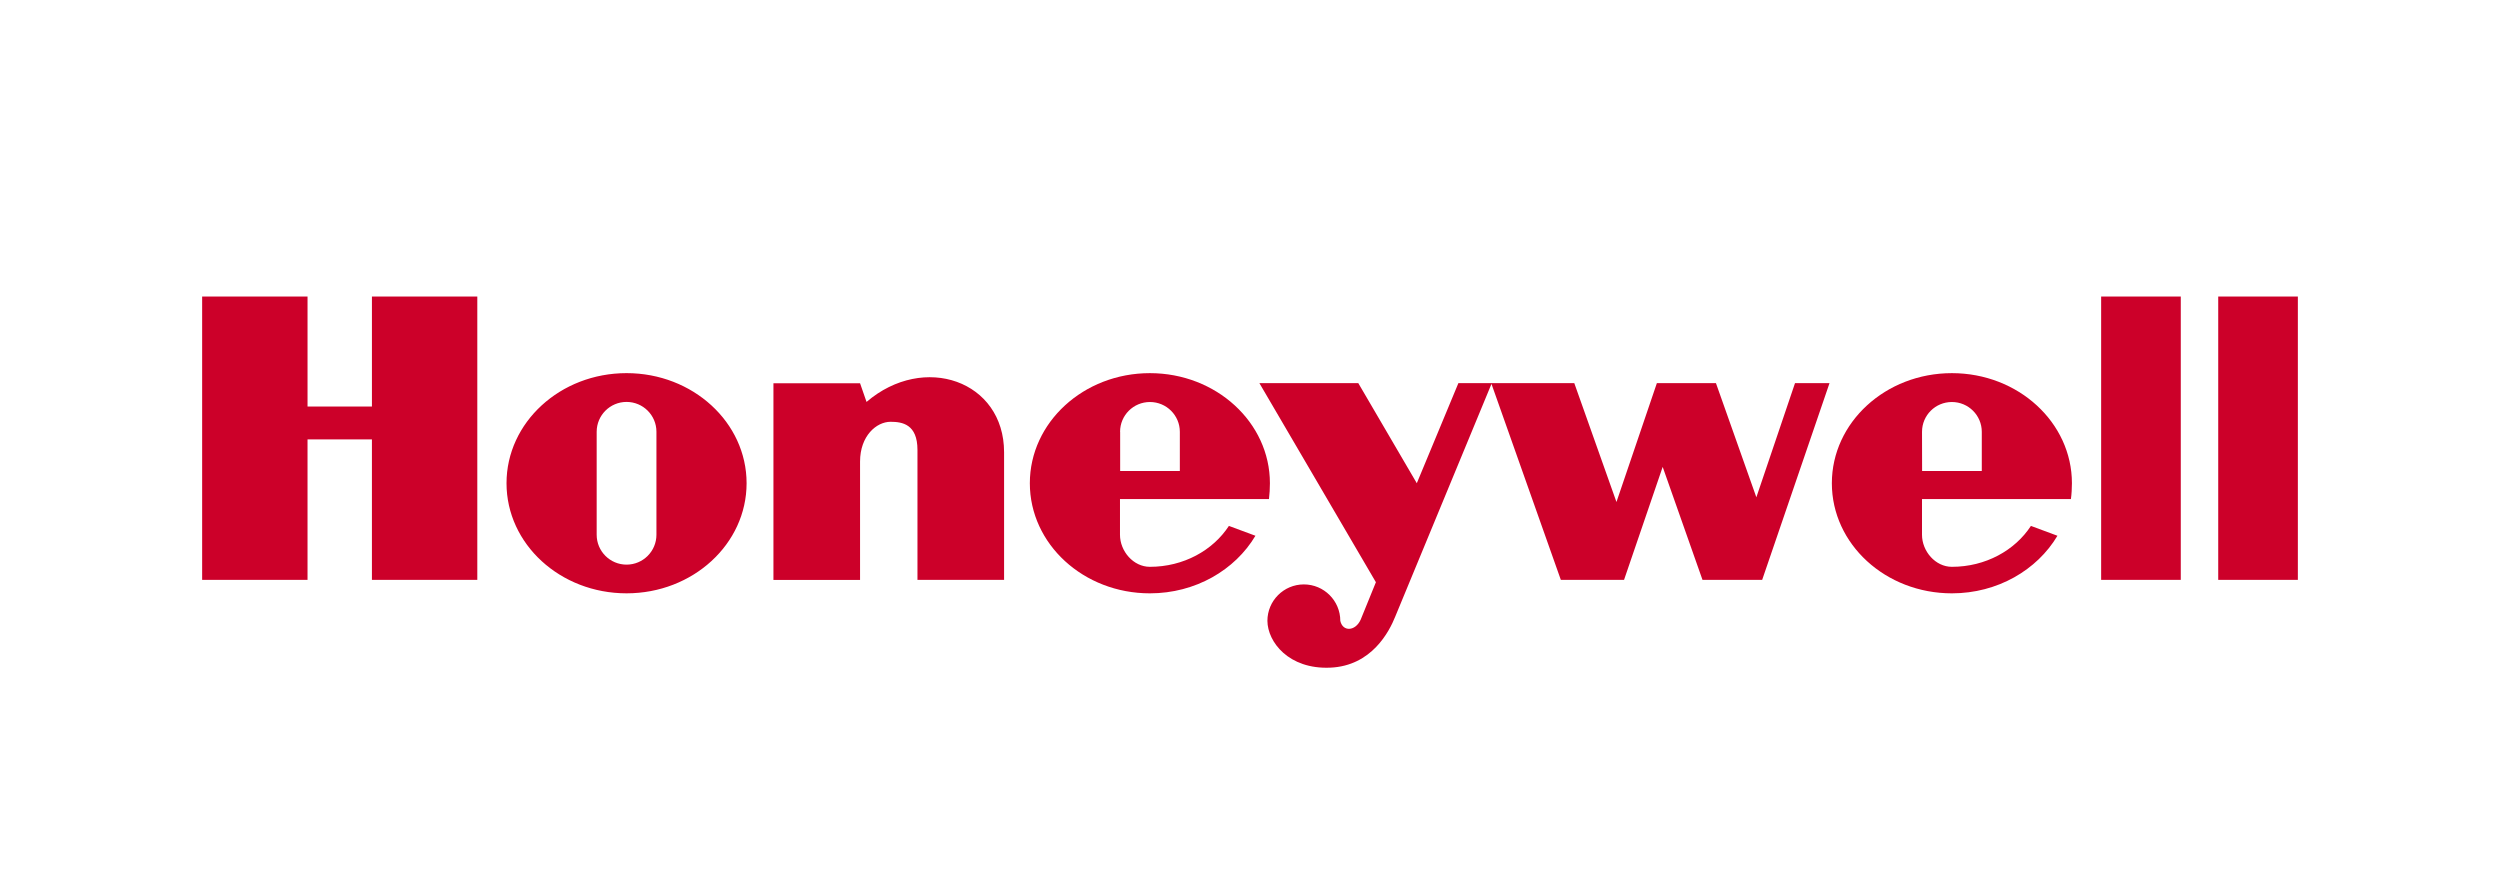 <?xml version="1.0" encoding="utf-8"?>
<!-- Generator: Adobe Illustrator 21.0.2, SVG Export Plug-In . SVG Version: 6.00 Build 0)  -->
<svg version="1.1" id="Layer_1" xmlns="http://www.w3.org/2000/svg" xmlns:xlink="http://www.w3.org/1999/xlink" x="0px" y="0px"
	 width="280px" height="100px" viewBox="0 0 280 100" enable-background="new 0 0 280 100" xml:space="preserve">
<g>
	<path fill="#CC0029" d="M235.328,64.946h8.919V33.212h-8.919V64.946z M257.36,33.212v31.733h-8.919V33.212H257.36z M41.656,45.534
		h-7.212V33.212H22.64v31.733h11.803V49.211h7.212v15.735h11.803V33.212H41.656L41.656,45.534z M97.052,45.016l-0.726-2.093h-9.701
		v22.032h9.701V51.7c0-2.885,1.838-4.459,3.413-4.459c1.31,0,3.017,0.264,3.017,3.149v14.556h9.701V50.653
		C112.457,42.649,103.482,39.51,97.052,45.016z M196.712,55.697l-4.525-12.784h-6.618l-4.525,13.312l-4.723-13.312h-12.982
		l-4.657,11.209l-6.552-11.209h-11.077l13.048,22.296l-1.706,4.195c-0.594,1.31-2.008,1.376-2.281,0.132
		c0-2.253-1.829-4.082-4.082-4.082c-2.253,0-4.082,1.829-4.082,4.082c0.019,2.357,2.376,5.44,7.033,5.242
		c4.657-0.198,6.618-4.063,7.278-5.704l10.785-26.077l7.768,21.948h7.08l4.327-12.652l4.459,12.652h6.684l7.542-22.032h-3.865
		L196.712,55.697z M70.174,41.791c-7.429,0-13.444,5.525-13.444,12.331c0,6.816,6.015,12.331,13.444,12.331
		s13.444-5.525,13.444-12.331S77.603,41.791,70.174,41.791z M73.521,59.892c0,1.848-1.499,3.347-3.347,3.347
		s-3.347-1.499-3.347-3.347v-11.53c0-1.848,1.499-3.347,3.347-3.347s3.347,1.499,3.347,3.337V59.892z"/>
	<path fill="#CC0029" d="M142.126,55.895c0.066-0.519,0.104-1.235,0.104-1.772c0-6.807-6.015-12.331-13.444-12.331
		c-7.429,0-13.444,5.525-13.444,12.331c0,6.816,6.015,12.331,13.444,12.331c5.1,0,9.541-2.611,11.822-6.449l-2.97-1.103
		c-1.791,2.743-5.081,4.582-8.853,4.582c-1.848,0-3.347-1.744-3.347-3.592v-3.997H142.126z M125.448,48.362
		c0-1.848,1.499-3.337,3.347-3.337c1.848,0,3.347,1.499,3.347,3.337v4.393h-6.684v-4.393H125.448z M231.943,55.895
		c0.075-0.519,0.113-1.235,0.113-1.772c0-6.807-6.015-12.331-13.444-12.331s-13.444,5.525-13.444,12.331
		c0,6.816,6.015,12.331,13.444,12.331c5.1,0,9.541-2.611,11.822-6.449l-2.97-1.103c-1.791,2.743-5.081,4.582-8.853,4.582
		c-1.848,0-3.347-1.744-3.347-3.592v-3.997H231.943z M215.266,48.362c0-1.848,1.499-3.337,3.347-3.337s3.347,1.499,3.347,3.337
		v4.393h-6.684L215.266,48.362z"/>
</g>
</svg>
